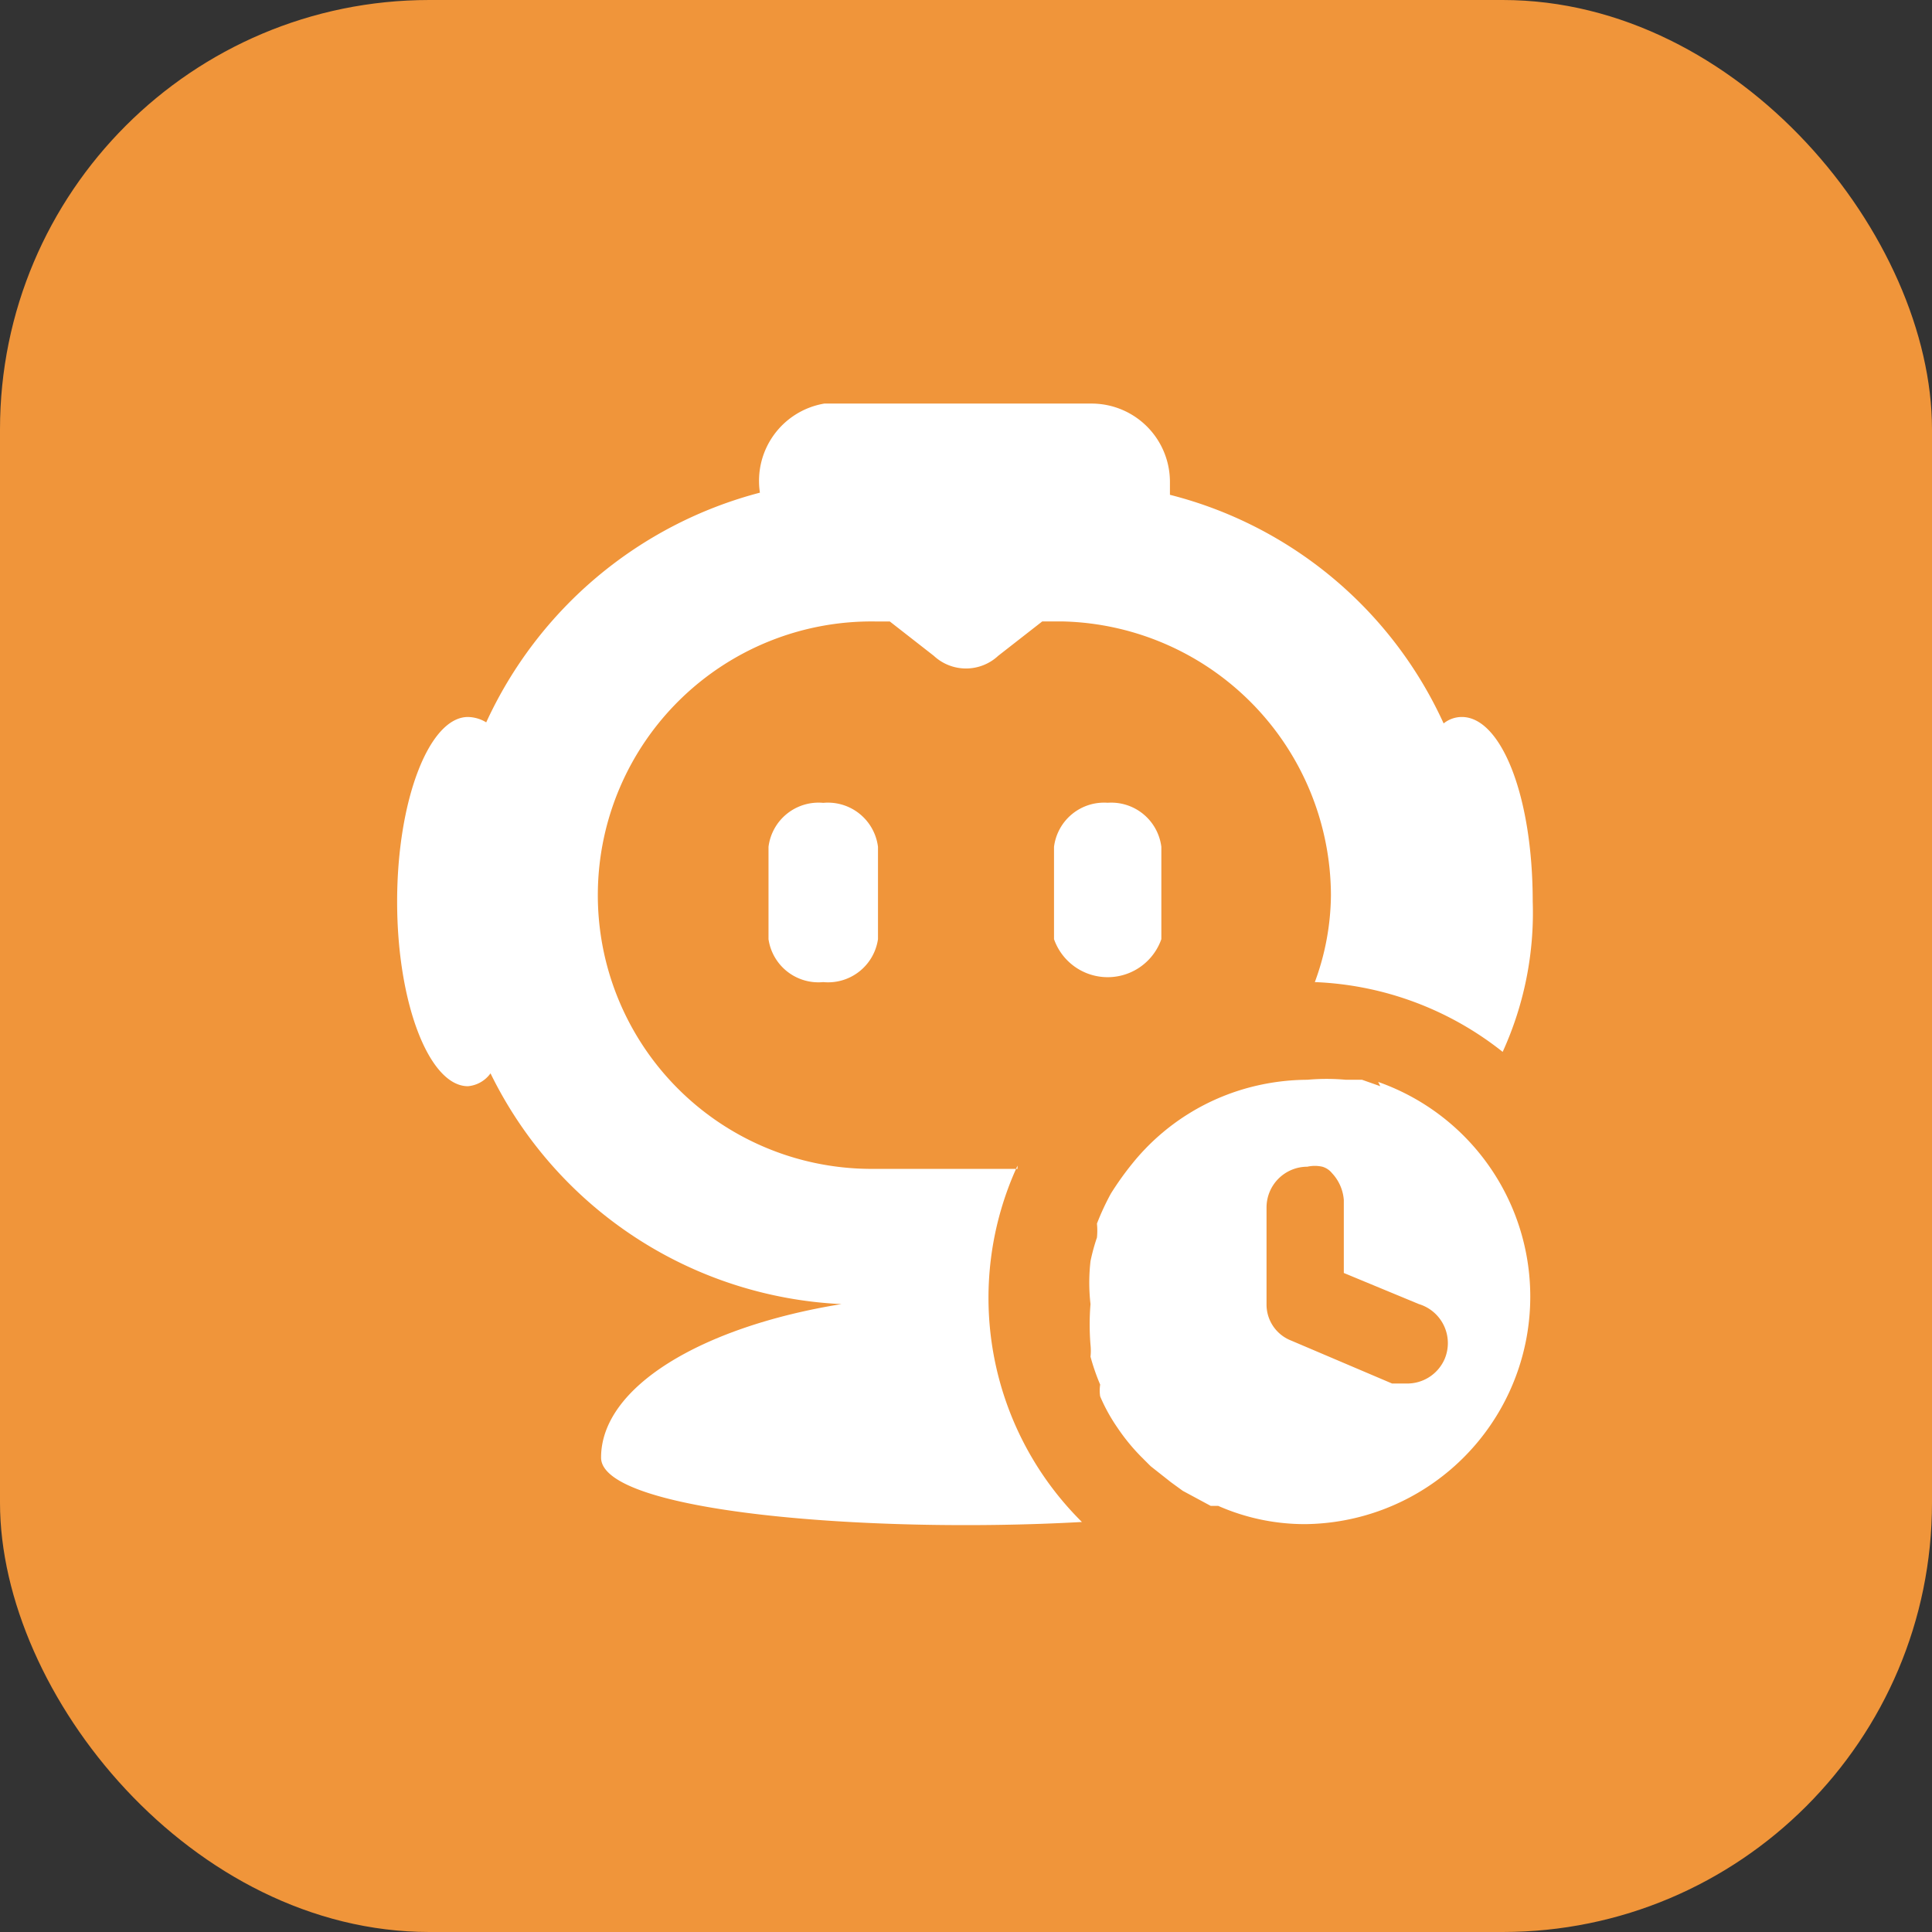 <svg id="图层_1" data-name="图层 1" xmlns="http://www.w3.org/2000/svg" viewBox="0 0 18 18">
  <rect x="0" y="0" width="18" height="18" fill="#333333" stroke="none"/>
  <defs>
    <style>
      .bu66ycbx1 {
        fill: #f0953a;
      }

      .bu66ycbx2 {
        fill: #fff;
      }
    </style>
  </defs>
  <g id="IconAomMenuCSGLColor">
    <rect class="bu66ycbx1" width="18" height="18" rx="4" />
  </g>
  <path class="bu66ycbx2"
    d="M7.67,7.48h0a.47.47,0,0,0-.51.41v.86a.47.47,0,0,0,.51.4.47.47,0,0,0,.51-.4V7.89A.47.47,0,0,0,7.67,7.48Z" />
  <path class="bu66ycbx2" d="M10.33,7.48a.47.47,0,0,0-.51.41v.86a.53.53,0,0,0,1,0V7.89a.47.47,0,0,0-.51-.41Z" />
  <path class="bu66ycbx2"
    d="M12.86,10.12l-.17-.06-.15,0a2,2,0,0,0-.36,0,2.14,2.14,0,0,0-.45.05h0a2.09,2.09,0,0,0-1.18.73h0a2.83,2.83,0,0,0-.2.28l0,0a2.39,2.39,0,0,0-.13.28.65.65,0,0,1,0,.13,1.8,1.8,0,0,0-.06.22,1.75,1.75,0,0,0,0,.4,2.33,2.33,0,0,0,0,.38.52.52,0,0,1,0,.11,2,2,0,0,0,.09.26.36.36,0,0,0,0,.11,1.64,1.64,0,0,0,.16.29.08.08,0,0,0,0,0,1.86,1.86,0,0,0,.22.27l.09.09.19.15.11.08.26.14.07,0h0a2,2,0,0,0,.81.17,2.12,2.12,0,0,0,.68-4.12Zm.6,2.54a.38.38,0,0,1-.35.23l-.14,0-.94-.4a.36.36,0,0,1-.23-.34v-.9a.38.38,0,0,1,.38-.38.32.32,0,0,1,.14,0,.18.18,0,0,1,.09.06h0a.41.41,0,0,1,.11.25v.68l.7.29A.38.38,0,0,1,13.46,12.66Z" />
  <path class="bu66ycbx2"
    d="M9.48,10.89H8.09a2.55,2.55,0,0,1,.06-5.1h.14l.41.32a.44.44,0,0,0,.6,0l.41-.32h.2A2.56,2.56,0,0,1,12.4,8.34a2.38,2.38,0,0,1-.15.81A3,3,0,0,1,14,9.8a3.12,3.12,0,0,0,.28-1.4c0-1-.3-1.72-.66-1.72a.27.27,0,0,0-.17.06,3.84,3.84,0,0,0-2.55-2.13s0-.08,0-.12a.73.73,0,0,0-.73-.73H7.68a.73.73,0,0,0-.6.83A3.89,3.89,0,0,0,4.53,6.73a.34.34,0,0,0-.17-.05c-.36,0-.66.77-.66,1.72s.3,1.72.66,1.72A.29.29,0,0,0,4.57,10a3.84,3.84,0,0,0,3.27,2.15c-1.3.21-2.24.77-2.24,1.43,0,.51,2.51.71,4.48.6a2.94,2.94,0,0,1-.6-3.32Z" />
</svg>